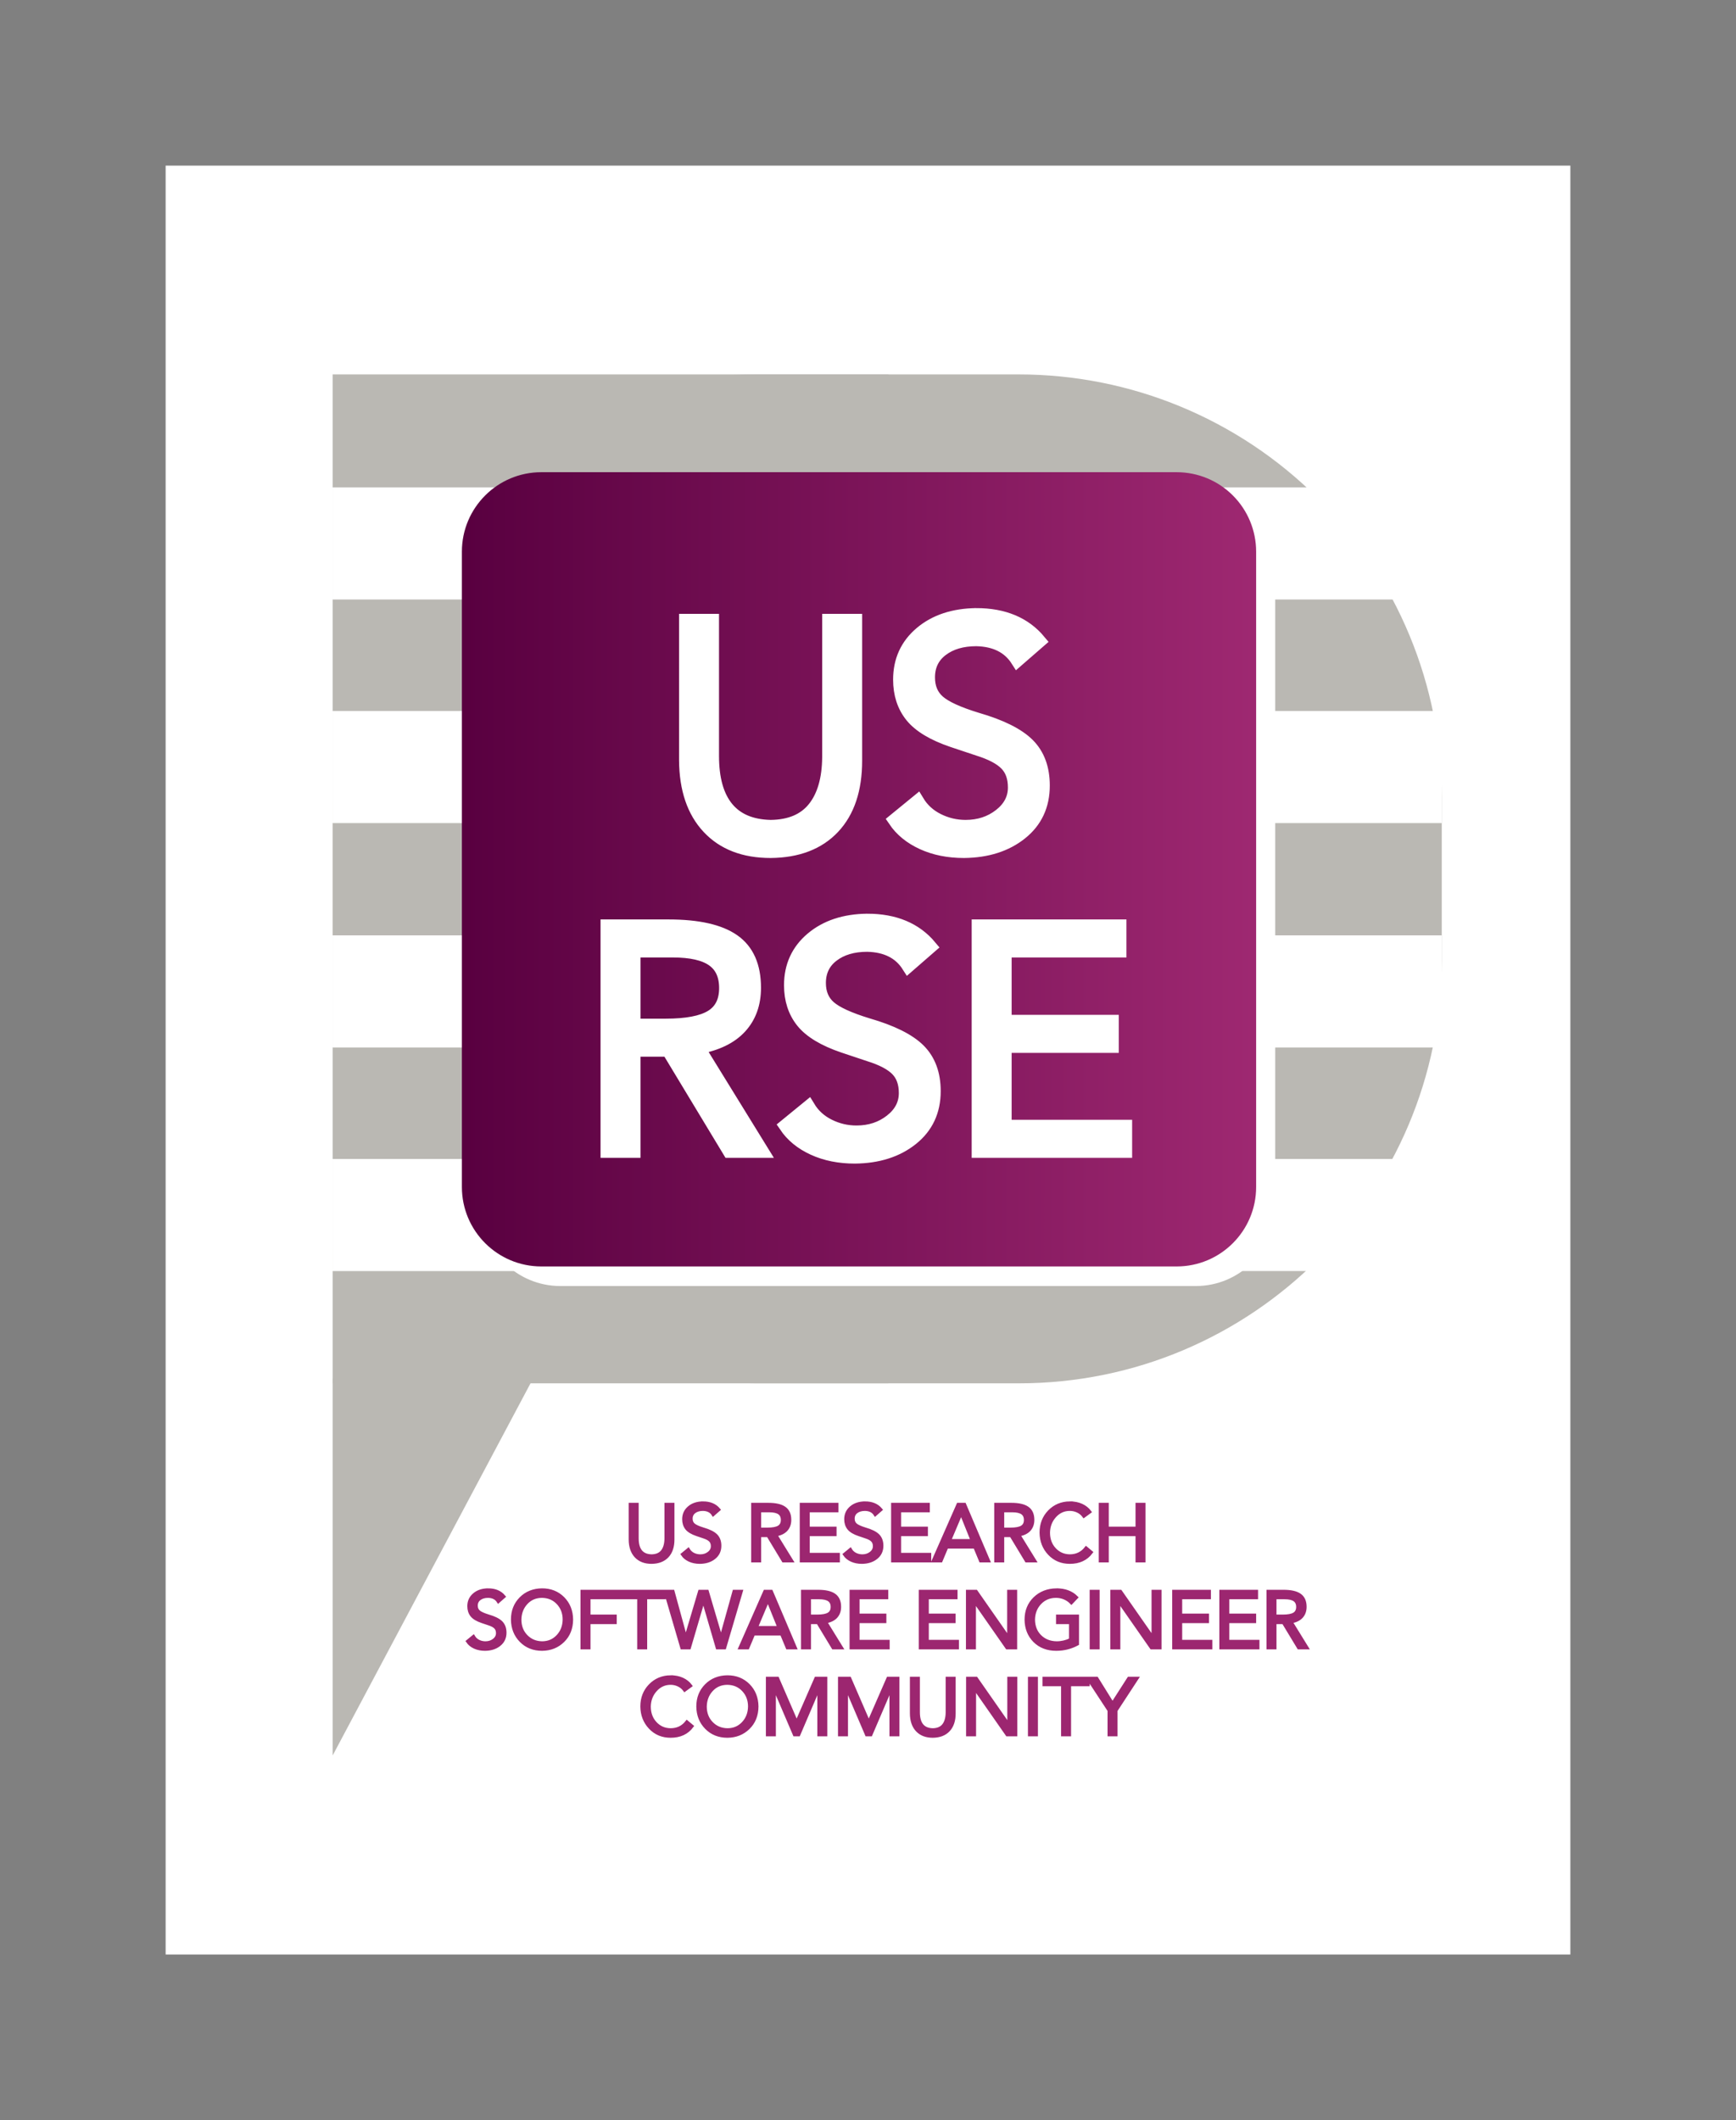 <?xml version="1.0" encoding="UTF-8" standalone="no"?>
<svg
   xmlns:dc="http://purl.org/dc/elements/1.1/"
   xmlns:cc="http://creativecommons.org/ns#"
   xmlns:rdf="http://www.w3.org/1999/02/22-rdf-syntax-ns#"
   xmlns:svg="http://www.w3.org/2000/svg"
   xmlns="http://www.w3.org/2000/svg"
   xmlns:xlink="http://www.w3.org/1999/xlink"
   xmlns:sodipodi="http://sodipodi.sourceforge.net/DTD/sodipodi-0.dtd"
   xmlns:inkscape="http://www.inkscape.org/namespaces/inkscape"
   width="524.042pt"
   height="640pt"
   viewBox="0 0 524.042 640"
   version="1.2"
   id="svg6962"
   sodipodi:docname="rse-logo.svg"
   inkscape:export-filename="/home/vanessa/Documents/Dropbox/Code/usrse/logo/png/rse-logo-200x250.png"
   inkscape:export-xdpi="18.799999"
   inkscape:export-ydpi="18.799999"
   inkscape:version="0.92.3 (2405546, 2018-03-11)">
  <rect x="0" y="0" width="524.042" height="640" fill="#808080" stroke="none"/>
  <sodipodi:namedview
     pagecolor="#ffffff"
     bordercolor="#666666"
     borderopacity="1"
     objecttolerance="10"
     gridtolerance="10"
     guidetolerance="10"
     inkscape:pageopacity="0"
     inkscape:pageshadow="2"
     inkscape:window-width="2444"
     inkscape:window-height="1404"
     id="namedview6964"
     showgrid="false"
     inkscape:zoom="0.79770484"
     inkscape:cx="406.99609"
     inkscape:cy="426.66667"
     inkscape:window-x="116"
     inkscape:window-y="36"
     inkscape:window-maximized="1"
     inkscape:current-layer="surface33409"
     fit-margin-top="50"
     fit-margin-left="50"
     fit-margin-right="50"
     fit-margin-bottom="50" />
  <defs
     id="defs6825">
    <g
       id="g6560">
      <symbol
         overflow="visible"
         id="glyph0-0"
         style="overflow:visible">
        <path
           style="stroke:none"
           d="M 49.156,-68.922 V 0 H 0 v -68.922 z m -4.797,64.125 V -64.031 h -39.562 v 59.234 z m -19.5,-53.672 c 3.457,0 6.305,1.141 8.547,3.422 2.238,2.273 3.359,5.324 3.359,9.156 0,2.438 -0.512,4.523 -1.531,6.25 -1.023,1.719 -2.59,3.512 -4.703,5.375 -1.219,1.148 -2.137,2.09 -2.75,2.828 -0.605,0.73 -1.039,1.48 -1.297,2.25 -0.25,0.773 -0.406,3.012 -0.469,6.719 H 21.594 l -0.188,-2.391 c 0,-2.883 0.461,-5.27 1.391,-7.156 0.926,-1.883 2.414,-3.789 4.469,-5.719 1.406,-1.344 2.523,-2.586 3.359,-3.734 0.832,-1.156 1.25,-2.5 1.25,-4.031 0,-2.301 -0.742,-4.234 -2.219,-5.797 -1.469,-1.57 -3.164,-2.359 -5.078,-2.359 -4.48,0 -7.105,3.039 -7.875,9.109 L 11.906,-45.312 c 0.895,-8.633 5.211,-13.02 12.953,-13.156 z m -3.547,40.812 h 5.375 v 6.422 h -5.375 z m 0,0"
           id="path6491"
           inkscape:connector-curvature="0" />
      </symbol>
      <symbol
         overflow="visible"
         id="glyph0-1"
         style="overflow:visible">
        <path
           style="stroke:none"
           d="m 16.219,-67.969 v 40.891 c 0,6.918 1.473,12.168 4.422,15.75 2.945,3.586 7.332,5.438 13.156,5.562 5.82,-0.062 10.188,-1.898 13.094,-5.516 2.914,-3.613 4.406,-8.75 4.469,-15.406 v -41.281 h 8.062 V -25.625 c 0,8.637 -2.242,15.34 -6.719,20.109 -4.48,4.762 -10.781,7.176 -18.906,7.25 -8,0 -14.262,-2.414 -18.781,-7.25 C 10.504,-10.348 8.219,-17.086 8.156,-25.734 V -67.969 Z m 0,0"
           id="path6494"
           inkscape:connector-curvature="0" />
      </symbol>
      <symbol
         overflow="visible"
         id="glyph0-2"
         style="overflow:visible">
        <path
           style="stroke:none"
           d="m 28.312,-69.703 c 8.258,0 14.598,2.656 19.016,7.969 l -6.625,5.766 C 38.141,-60 34.008,-62.078 28.312,-62.203 c -4.281,0 -7.766,1.027 -10.453,3.078 -2.688,2.043 -4.031,4.824 -4.031,8.344 0,3.074 1.02,5.508 3.062,7.297 2.051,1.793 5.895,3.555 11.531,5.281 7.289,2.105 12.457,4.68 15.5,7.719 3.039,3.043 4.562,7.156 4.562,12.344 0,6.012 -2.242,10.809 -6.719,14.391 -4.48,3.586 -10.211,5.41 -17.188,5.484 -4.68,0 -8.84,-0.836 -12.484,-2.5 C 8.445,-2.43 5.629,-4.738 3.641,-7.688 l 6.922,-5.656 c 1.469,2.43 3.516,4.297 6.141,5.609 2.625,1.312 5.41,1.969 8.359,1.969 4.031,0 7.5,-1.133 10.406,-3.406 2.914,-2.27 4.375,-5.066 4.375,-8.391 0,-3.008 -0.852,-5.379 -2.547,-7.109 -1.699,-1.727 -4.5,-3.203 -8.406,-4.422 L 21.125,-31.688 c -5.824,-1.977 -9.938,-4.453 -12.344,-7.422 -2.398,-2.977 -3.594,-6.645 -3.594,-11 0,-5.758 2.141,-10.445 6.422,-14.062 4.289,-3.613 9.859,-5.457 16.703,-5.531 z m 0,0"
           id="path6497"
           inkscape:connector-curvature="0" />
      </symbol>
      <symbol
         overflow="visible"
         id="glyph0-3"
         style="overflow:visible">
        <path
           style="stroke:none"
           d="m 26.969,-67.969 c 8.895,0 15.438,1.477 19.625,4.422 4.195,2.938 6.297,7.672 6.297,14.203 0,4.805 -1.422,8.758 -4.266,11.859 -2.844,3.105 -7.086,5.168 -12.719,6.188 L 55.203,0 H 45.312 L 26.875,-30.531 H 16.516 V 0 h -8.062 v -67.969 z m -0.859,29.953 c 6.332,0 10.938,-0.879 13.812,-2.641 2.883,-1.758 4.328,-4.625 4.328,-8.594 0,-3.844 -1.297,-6.676 -3.891,-8.5 -2.586,-1.82 -6.602,-2.734 -12.047,-2.734 H 16.516 v 22.469 z m 0,0"
           id="path6500"
           inkscape:connector-curvature="0" />
      </symbol>
      <symbol
         overflow="visible"
         id="glyph0-4"
         style="overflow:visible">
        <path
           style="stroke:none"
           d="m 51.172,-67.969 v 7.484 h -34.656 v 21.312 h 32.344 v 7.484 h -32.344 v 24.203 h 36.375 V 0 h -44.438 v -67.969 z m 0,0"
           id="path6503"
           inkscape:connector-curvature="0" />
      </symbol>
      <symbol
         overflow="visible"
         id="glyph1-0"
         style="overflow:visible">
        <path
           style="stroke:none"
           d="M 12.281,-17.234 V 0 H 0 v -17.234 z m -1.188,16.031 v -14.812 H 1.203 v 14.812 z m -4.875,-13.406 c 0.863,0 1.57,0.289 2.125,0.859 0.562,0.562 0.844,1.324 0.844,2.281 0,0.605 -0.133,1.125 -0.391,1.562 -0.25,0.43 -0.641,0.875 -1.172,1.344 -0.305,0.281 -0.531,0.516 -0.688,0.703 -0.148,0.188 -0.25,0.375 -0.312,0.562 -0.062,0.188 -0.105,0.75 -0.125,1.688 H 5.406 L 5.359,-6.219 c 0,-0.719 0.113,-1.312 0.344,-1.781 0.227,-0.477 0.598,-0.957 1.109,-1.438 0.352,-0.332 0.633,-0.641 0.844,-0.922 0.207,-0.289 0.312,-0.629 0.312,-1.016 0,-0.57 -0.188,-1.055 -0.562,-1.453 -0.367,-0.395 -0.789,-0.594 -1.266,-0.594 -1.117,0 -1.773,0.762 -1.969,2.281 l -1.203,-0.188 c 0.227,-2.156 1.312,-3.25 3.25,-3.281 z m -0.891,10.188 h 1.344 V -2.812 h -1.344 z m 0,0"
           id="path6506"
           inkscape:connector-curvature="0" />
      </symbol>
      <symbol
         overflow="visible"
         id="glyph1-1"
         style="overflow:visible">
        <path
           style="stroke:none"
           d="m 4.062,-16.984 v 10.219 c 0,1.73 0.363,3.043 1.094,3.938 0.738,0.898 1.836,1.359 3.297,1.391 1.445,-0.02 2.535,-0.477 3.266,-1.375 0.727,-0.906 1.102,-2.191 1.125,-3.859 v -10.312 h 2.016 V -6.406 c 0,2.156 -0.562,3.836 -1.688,5.031 -1.117,1.188 -2.688,1.789 -4.719,1.812 -2,0 -3.57,-0.602 -4.703,-1.812 C 2.625,-2.582 2.055,-4.27 2.047,-6.438 v -10.547 z m 0,0"
           id="path6509"
           inkscape:connector-curvature="0" />
      </symbol>
      <symbol
         overflow="visible"
         id="glyph1-2"
         style="overflow:visible">
        <path
           style="stroke:none"
           d="m 7.078,-17.422 c 2.062,0 3.645,0.664 4.75,1.984 l -1.656,1.453 c -0.637,-1.008 -1.668,-1.531 -3.094,-1.562 -1.074,0 -1.949,0.258 -2.625,0.766 -0.668,0.512 -1,1.203 -1,2.078 0,0.773 0.254,1.383 0.766,1.828 0.508,0.449 1.473,0.891 2.891,1.328 1.82,0.523 3.113,1.164 3.875,1.922 0.758,0.762 1.141,1.793 1.141,3.094 0,1.5 -0.562,2.699 -1.688,3.594 -1.117,0.898 -2.547,1.352 -4.297,1.375 -1.168,0 -2.211,-0.211 -3.125,-0.625 C 2.109,-0.602 1.406,-1.18 0.906,-1.922 L 2.641,-3.344 c 0.363,0.617 0.875,1.09 1.531,1.422 0.656,0.324 1.352,0.484 2.094,0.484 1.008,0 1.875,-0.281 2.594,-0.844 0.727,-0.57 1.094,-1.273 1.094,-2.109 0,-0.75 -0.215,-1.336 -0.641,-1.766 -0.418,-0.438 -1.117,-0.805 -2.094,-1.109 l -1.938,-0.656 C 3.82,-8.41 2.789,-9.023 2.188,-9.766 c -0.594,-0.75 -0.891,-1.672 -0.891,-2.766 0,-1.438 0.535,-2.609 1.609,-3.516 1.07,-0.906 2.461,-1.363 4.172,-1.375 z m 0,0"
           id="path6512"
           inkscape:connector-curvature="0" />
      </symbol>
      <symbol
         overflow="visible"
         id="glyph1-3"
         style="overflow:visible">
        <path
           style="stroke:none"
           d=""
           id="path6515"
           inkscape:connector-curvature="0" />
      </symbol>
      <symbol
         overflow="visible"
         id="glyph1-4"
         style="overflow:visible">
        <path
           style="stroke:none"
           d="m 6.75,-16.984 c 2.219,0 3.848,0.371 4.891,1.109 1.051,0.73 1.578,1.906 1.578,3.531 0,1.211 -0.355,2.203 -1.062,2.984 -0.711,0.773 -1.773,1.281 -3.188,1.531 L 13.797,0 h -2.469 L 6.719,-7.625 H 4.125 V 0 H 2.109 V -16.984 Z M 6.531,-9.5 c 1.582,0 2.734,-0.219 3.453,-0.656 0.719,-0.445 1.078,-1.164 1.078,-2.156 0,-0.957 -0.324,-1.664 -0.969,-2.125 C 9.445,-14.895 8.441,-15.125 7.078,-15.125 H 4.125 V -9.5 Z m 0,0"
           id="path6518"
           inkscape:connector-curvature="0" />
      </symbol>
      <symbol
         overflow="visible"
         id="glyph1-5"
         style="overflow:visible">
        <path
           style="stroke:none"
           d="M 12.797,-16.984 V -15.125 H 4.125 v 5.328 h 8.094 v 1.875 H 4.125 V -1.875 h 9.094 V 0 H 2.109 v -16.984 z m 0,0"
           id="path6521"
           inkscape:connector-curvature="0" />
      </symbol>
      <symbol
         overflow="visible"
         id="glyph1-6"
         style="overflow:visible">
        <path
           style="stroke:none"
           d="M 9.531,-16.984 16.75,0 h -2.344 l -1.734,-4.172 h -8.5 L 2.422,0 H 0.141 L 7.625,-16.984 Z M 8.5,-14.406 4.969,-6.047 h 6.938 L 8.547,-14.406 Z m 0,0"
           id="path6524"
           inkscape:connector-curvature="0" />
      </symbol>
      <symbol
         overflow="visible"
         id="glyph1-7"
         style="overflow:visible">
        <path
           style="stroke:none"
           d="m 9.766,-17.422 c 1.332,0 2.508,0.234 3.531,0.703 1.02,0.469 1.844,1.121 2.469,1.953 l -1.75,1.281 c -0.512,-0.688 -1.148,-1.203 -1.906,-1.547 -0.75,-0.344 -1.531,-0.516 -2.344,-0.516 -1.805,0 -3.324,0.688 -4.562,2.062 -1.242,1.375 -1.883,3.039 -1.922,4.984 0,2.023 0.613,3.699 1.844,5.031 1.238,1.336 2.785,2.012 4.641,2.031 2.031,0 3.672,-0.789 4.922,-2.375 l 1.516,1.266 C 14.711,-0.555 12.566,0.438 9.766,0.438 7.285,0.438 5.234,-0.414 3.609,-2.125 1.984,-3.844 1.156,-5.969 1.125,-8.5 c 0,-2.52 0.816,-4.629 2.453,-6.328 1.645,-1.695 3.707,-2.562 6.188,-2.594 z m 0,0"
           id="path6527"
           inkscape:connector-curvature="0" />
      </symbol>
      <symbol
         overflow="visible"
         id="glyph1-8"
         style="overflow:visible">
        <path
           style="stroke:none"
           d="m 4.125,-16.984 v 7.188 h 9.078 v -7.188 H 15.219 V 0 H 13.203 V -7.922 H 4.125 V 0 H 2.109 v -16.984 z m 0,0"
           id="path6530"
           inkscape:connector-curvature="0" />
      </symbol>
      <symbol
         overflow="visible"
         id="glyph1-9"
         style="overflow:visible">
        <path
           style="stroke:none"
           d="m 10.016,-17.422 c 2.551,0 4.66,0.84 6.328,2.516 1.664,1.68 2.516,3.812 2.547,6.406 -0.023,2.648 -0.883,4.793 -2.578,6.438 -1.688,1.648 -3.789,2.477 -6.297,2.5 -2.562,0 -4.68,-0.844 -6.344,-2.531 C 2.004,-3.781 1.156,-5.914 1.125,-8.5 c 0,-2.562 0.832,-4.68 2.5,-6.359 1.664,-1.676 3.797,-2.531 6.391,-2.562 z M 3.281,-8.5 c 0,2.031 0.641,3.711 1.922,5.031 1.281,1.324 2.883,2 4.812,2.031 1.914,0 3.504,-0.672 4.766,-2.016 1.27,-1.344 1.922,-3.023 1.953,-5.047 0,-1.969 -0.625,-3.625 -1.875,-4.969 -1.25,-1.352 -2.875,-2.047 -4.875,-2.078 -1.949,0.012 -3.543,0.695 -4.781,2.047 -1.242,1.355 -1.883,3.023 -1.922,5 z m 0,0"
           id="path6533"
           inkscape:connector-curvature="0" />
      </symbol>
      <symbol
         overflow="visible"
         id="glyph1-10"
         style="overflow:visible">
        <path
           style="stroke:none"
           d="M 12.641,-16.984 V -15.125 H 4.125 V -9.5 h 7.922 v 1.875 H 4.125 V 0 H 2.109 v -16.984 z m 0,0"
           id="path6536"
           inkscape:connector-curvature="0" />
      </symbol>
      <symbol
         overflow="visible"
         id="glyph1-11"
         style="overflow:visible">
        <path
           style="stroke:none"
           d="M 13.516,-16.984 V -15.125 h -5.625 V 0 H 5.875 V -15.125 H 0.266 v -1.859 z m 0,0"
           id="path6539"
           inkscape:connector-curvature="0" />
      </symbol>
      <symbol
         overflow="visible"
         id="glyph1-12"
         style="overflow:visible">
        <path
           style="stroke:none"
           d="M 2.375,-16.984 6.234,-2.875 H 6.281 l 4.188,-14.109 h 2.25 L 16.875,-2.875 h 0.047 l 3.938,-14.109 H 22.969 L 17.969,0 H 15.797 L 11.594,-14.406 h -0.047 L 7.312,0 H 5.109 l -4.969,-16.984 z m 0,0"
           id="path6542"
           inkscape:connector-curvature="0" />
      </symbol>
      <symbol
         overflow="visible"
         id="glyph1-13"
         style="overflow:visible">
        <path
           style="stroke:none"
           d="M 4.656,-16.984 14.5,-2.875 h 0.047 V -16.984 H 16.562 V 0 H 14.016 L 4.172,-14.109 H 4.125 V 0 H 2.109 v -16.984 z m 0,0"
           id="path6545"
           inkscape:connector-curvature="0" />
      </symbol>
      <symbol
         overflow="visible"
         id="glyph1-14"
         style="overflow:visible">
        <path
           style="stroke:none"
           d="m 10.266,-17.422 c 2.52,0 4.52,0.746 6,2.234 l -1.5,1.578 c -0.594,-0.625 -1.297,-1.102 -2.109,-1.438 -0.805,-0.332 -1.648,-0.5 -2.531,-0.5 -1.949,0 -3.57,0.672 -4.859,2.016 -1.281,1.344 -1.945,3.023 -1.984,5.031 0.02,2.094 0.688,3.789 2,5.078 1.312,1.293 2.988,1.953 5.031,1.984 1.477,0 2.891,-0.328 4.234,-0.984 V -7.625 H 10.625 V -9.5 h 5.938 v 8.344 c -1.961,1.062 -4.078,1.594 -6.359,1.594 -2.68,0 -4.855,-0.832 -6.531,-2.5 C 2.004,-3.738 1.156,-5.883 1.125,-8.5 c 0.02,-2.602 0.883,-4.727 2.594,-6.375 1.707,-1.656 3.891,-2.504 6.547,-2.547 z m 0,0"
           id="path6548"
           inkscape:connector-curvature="0" />
      </symbol>
      <symbol
         overflow="visible"
         id="glyph1-15"
         style="overflow:visible">
        <path
           style="stroke:none"
           d="M 4.125,-16.984 V 0 H 2.109 v -16.984 z m 0,0"
           id="path6551"
           inkscape:connector-curvature="0" />
      </symbol>
      <symbol
         overflow="visible"
         id="glyph1-16"
         style="overflow:visible">
        <path
           style="stroke:none"
           d="m 5.109,-16.984 5.766,13.312 h 0.047 l 5.812,-13.312 H 19.656 V 0 H 17.641 V -14.25 H 17.594 L 11.5,0 H 10.266 L 4.172,-14.25 H 4.125 V 0 H 2.109 v -16.984 z m 0,0"
           id="path6554"
           inkscape:connector-curvature="0" />
      </symbol>
      <symbol
         overflow="visible"
         id="glyph1-17"
         style="overflow:visible">
        <path
           style="stroke:none"
           d="M 2.359,-16.984 7.125,-9.312 12.047,-16.984 H 14.469 L 8.141,-7.312 V 0 H 6.125 v -7.312 l -6.344,-9.672 z m 0,0"
           id="path6557"
           inkscape:connector-curvature="0" />
      </symbol>
    </g>
    <clipPath
       id="clip1">
      <path
         d="M 100,92 H 341 V 333 H 100 Z m 0,0"
         id="path6562"
         inkscape:connector-curvature="0" />
    </clipPath>
    <clipPath
       id="clip2">
      <path
         d="m 100.758,116.527 c 0,-13.246 10.738,-23.984 23.984,-23.984 h 191.789 c 6.363,0 12.465,2.523 16.961,7.023 4.5,4.5 7.023,10.598 7.023,16.961 v 191.789 c 0,13.246 -10.738,23.984 -23.984,23.984 H 124.742 c -13.246,0 -23.984,-10.738 -23.984,-23.984 z m 0,0"
         id="path6565"
         inkscape:connector-curvature="0" />
    </clipPath>
    <linearGradient
       id="linear0"
       gradientUnits="userSpaceOnUse"
       x1="6.507"
       y1="21.461"
       x2="21.991"
       y2="21.461"
       gradientTransform="scale(15.484)">
      <stop
         offset="0"
         style="stop-color:rgb(34.901%,0%,25.098%);stop-opacity:1;"
         id="stop6568" />
      <stop
         offset="0.008"
         style="stop-color:rgb(35.008%,0.061%,25.172%);stop-opacity:1;"
         id="stop6570" />
      <stop
         offset="0.016"
         style="stop-color:rgb(35.222%,0.185%,25.325%);stop-opacity:1;"
         id="stop6572" />
      <stop
         offset="0.023"
         style="stop-color:rgb(35.435%,0.308%,25.476%);stop-opacity:1;"
         id="stop6574" />
      <stop
         offset="0.031"
         style="stop-color:rgb(35.649%,0.432%,25.627%);stop-opacity:1;"
         id="stop6576" />
      <stop
         offset="0.039"
         style="stop-color:rgb(35.863%,0.555%,25.78%);stop-opacity:1;"
         id="stop6578" />
      <stop
         offset="0.047"
         style="stop-color:rgb(36.075%,0.679%,25.931%);stop-opacity:1;"
         id="stop6580" />
      <stop
         offset="0.055"
         style="stop-color:rgb(36.288%,0.803%,26.082%);stop-opacity:1;"
         id="stop6582" />
      <stop
         offset="0.062"
         style="stop-color:rgb(36.502%,0.926%,26.234%);stop-opacity:1;"
         id="stop6584" />
      <stop
         offset="0.07"
         style="stop-color:rgb(36.716%,1.051%,26.385%);stop-opacity:1;"
         id="stop6586" />
      <stop
         offset="0.078"
         style="stop-color:rgb(36.929%,1.175%,26.538%);stop-opacity:1;"
         id="stop6588" />
      <stop
         offset="0.086"
         style="stop-color:rgb(37.143%,1.299%,26.689%);stop-opacity:1;"
         id="stop6590" />
      <stop
         offset="0.094"
         style="stop-color:rgb(37.357%,1.422%,26.84%);stop-opacity:1;"
         id="stop6592" />
      <stop
         offset="0.102"
         style="stop-color:rgb(37.57%,1.546%,26.993%);stop-opacity:1;"
         id="stop6594" />
      <stop
         offset="0.109"
         style="stop-color:rgb(37.784%,1.669%,27.144%);stop-opacity:1;"
         id="stop6596" />
      <stop
         offset="0.117"
         style="stop-color:rgb(37.997%,1.793%,27.295%);stop-opacity:1;"
         id="stop6598" />
      <stop
         offset="0.125"
         style="stop-color:rgb(38.211%,1.917%,27.448%);stop-opacity:1;"
         id="stop6600" />
      <stop
         offset="0.133"
         style="stop-color:rgb(38.425%,2.042%,27.599%);stop-opacity:1;"
         id="stop6602" />
      <stop
         offset="0.141"
         style="stop-color:rgb(38.638%,2.165%,27.751%);stop-opacity:1;"
         id="stop6604" />
      <stop
         offset="0.148"
         style="stop-color:rgb(38.852%,2.289%,27.902%);stop-opacity:1;"
         id="stop6606" />
      <stop
         offset="0.156"
         style="stop-color:rgb(39.066%,2.412%,28.053%);stop-opacity:1;"
         id="stop6608" />
      <stop
         offset="0.164"
         style="stop-color:rgb(39.279%,2.536%,28.206%);stop-opacity:1;"
         id="stop6610" />
      <stop
         offset="0.172"
         style="stop-color:rgb(39.493%,2.66%,28.357%);stop-opacity:1;"
         id="stop6612" />
      <stop
         offset="0.18"
         style="stop-color:rgb(39.705%,2.783%,28.508%);stop-opacity:1;"
         id="stop6614" />
      <stop
         offset="0.188"
         style="stop-color:rgb(39.919%,2.907%,28.661%);stop-opacity:1;"
         id="stop6616" />
      <stop
         offset="0.195"
         style="stop-color:rgb(40.132%,3.032%,28.812%);stop-opacity:1;"
         id="stop6618" />
      <stop
         offset="0.203"
         style="stop-color:rgb(40.346%,3.156%,28.964%);stop-opacity:1;"
         id="stop6620" />
      <stop
         offset="0.211"
         style="stop-color:rgb(40.559%,3.279%,29.115%);stop-opacity:1;"
         id="stop6622" />
      <stop
         offset="0.219"
         style="stop-color:rgb(40.773%,3.403%,29.266%);stop-opacity:1;"
         id="stop6624" />
      <stop
         offset="0.227"
         style="stop-color:rgb(40.987%,3.526%,29.419%);stop-opacity:1;"
         id="stop6626" />
      <stop
         offset="0.234"
         style="stop-color:rgb(41.2%,3.65%,29.57%);stop-opacity:1;"
         id="stop6628" />
      <stop
         offset="0.242"
         style="stop-color:rgb(41.414%,3.773%,29.721%);stop-opacity:1;"
         id="stop6630" />
      <stop
         offset="0.25"
         style="stop-color:rgb(41.628%,3.897%,29.874%);stop-opacity:1;"
         id="stop6632" />
      <stop
         offset="0.258"
         style="stop-color:rgb(41.841%,4.022%,30.025%);stop-opacity:1;"
         id="stop6634" />
      <stop
         offset="0.266"
         style="stop-color:rgb(42.055%,4.146%,30.177%);stop-opacity:1;"
         id="stop6636" />
      <stop
         offset="0.273"
         style="stop-color:rgb(42.268%,4.269%,30.328%);stop-opacity:1;"
         id="stop6638" />
      <stop
         offset="0.281"
         style="stop-color:rgb(42.482%,4.393%,30.479%);stop-opacity:1;"
         id="stop6640" />
      <stop
         offset="0.289"
         style="stop-color:rgb(42.696%,4.517%,30.632%);stop-opacity:1;"
         id="stop6642" />
      <stop
         offset="0.297"
         style="stop-color:rgb(42.909%,4.64%,30.783%);stop-opacity:1;"
         id="stop6644" />
      <stop
         offset="0.305"
         style="stop-color:rgb(43.123%,4.764%,30.934%);stop-opacity:1;"
         id="stop6646" />
      <stop
         offset="0.312"
         style="stop-color:rgb(43.335%,4.887%,31.087%);stop-opacity:1;"
         id="stop6648" />
      <stop
         offset="0.32"
         style="stop-color:rgb(43.549%,5.013%,31.238%);stop-opacity:1;"
         id="stop6650" />
      <stop
         offset="0.328"
         style="stop-color:rgb(43.762%,5.136%,31.39%);stop-opacity:1;"
         id="stop6652" />
      <stop
         offset="0.336"
         style="stop-color:rgb(43.976%,5.26%,31.541%);stop-opacity:1;"
         id="stop6654" />
      <stop
         offset="0.344"
         style="stop-color:rgb(44.189%,5.383%,31.693%);stop-opacity:1;"
         id="stop6656" />
      <stop
         offset="0.352"
         style="stop-color:rgb(44.403%,5.507%,31.845%);stop-opacity:1;"
         id="stop6658" />
      <stop
         offset="0.359"
         style="stop-color:rgb(44.617%,5.63%,31.996%);stop-opacity:1;"
         id="stop6660" />
      <stop
         offset="0.367"
         style="stop-color:rgb(44.83%,5.754%,32.149%);stop-opacity:1;"
         id="stop6662" />
      <stop
         offset="0.375"
         style="stop-color:rgb(45.044%,5.878%,32.3%);stop-opacity:1;"
         id="stop6664" />
      <stop
         offset="0.383"
         style="stop-color:rgb(45.258%,6.003%,32.451%);stop-opacity:1;"
         id="stop6666" />
      <stop
         offset="0.391"
         style="stop-color:rgb(45.471%,6.126%,32.603%);stop-opacity:1;"
         id="stop6668" />
      <stop
         offset="0.398"
         style="stop-color:rgb(45.685%,6.25%,32.755%);stop-opacity:1;"
         id="stop6670" />
      <stop
         offset="0.406"
         style="stop-color:rgb(45.898%,6.374%,32.906%);stop-opacity:1;"
         id="stop6672" />
      <stop
         offset="0.414"
         style="stop-color:rgb(46.112%,6.497%,33.058%);stop-opacity:1;"
         id="stop6674" />
      <stop
         offset="0.422"
         style="stop-color:rgb(46.326%,6.621%,33.209%);stop-opacity:1;"
         id="stop6676" />
      <stop
         offset="0.43"
         style="stop-color:rgb(46.539%,6.744%,33.362%);stop-opacity:1;"
         id="stop6678" />
      <stop
         offset="0.438"
         style="stop-color:rgb(46.753%,6.868%,33.513%);stop-opacity:1;"
         id="stop6680" />
      <stop
         offset="0.445"
         style="stop-color:rgb(46.965%,6.993%,33.664%);stop-opacity:1;"
         id="stop6682" />
      <stop
         offset="0.453"
         style="stop-color:rgb(47.179%,7.117%,33.817%);stop-opacity:1;"
         id="stop6684" />
      <stop
         offset="0.461"
         style="stop-color:rgb(47.392%,7.24%,33.968%);stop-opacity:1;"
         id="stop6686" />
      <stop
         offset="0.469"
         style="stop-color:rgb(47.606%,7.364%,34.119%);stop-opacity:1;"
         id="stop6688" />
      <stop
         offset="0.477"
         style="stop-color:rgb(47.82%,7.487%,34.271%);stop-opacity:1;"
         id="stop6690" />
      <stop
         offset="0.484"
         style="stop-color:rgb(48.033%,7.611%,34.422%);stop-opacity:1;"
         id="stop6692" />
      <stop
         offset="0.492"
         style="stop-color:rgb(48.247%,7.735%,34.575%);stop-opacity:1;"
         id="stop6694" />
      <stop
         offset="0.5"
         style="stop-color:rgb(48.46%,7.858%,34.726%);stop-opacity:1;"
         id="stop6696" />
      <stop
         offset="0.508"
         style="stop-color:rgb(48.674%,7.983%,34.877%);stop-opacity:1;"
         id="stop6698" />
      <stop
         offset="0.516"
         style="stop-color:rgb(48.888%,8.107%,35.03%);stop-opacity:1;"
         id="stop6700" />
      <stop
         offset="0.523"
         style="stop-color:rgb(49.101%,8.231%,35.181%);stop-opacity:1;"
         id="stop6702" />
      <stop
         offset="0.531"
         style="stop-color:rgb(49.315%,8.354%,35.332%);stop-opacity:1;"
         id="stop6704" />
      <stop
         offset="0.539"
         style="stop-color:rgb(49.529%,8.478%,35.484%);stop-opacity:1;"
         id="stop6706" />
      <stop
         offset="0.547"
         style="stop-color:rgb(49.742%,8.601%,35.635%);stop-opacity:1;"
         id="stop6708" />
      <stop
         offset="0.555"
         style="stop-color:rgb(49.956%,8.725%,35.788%);stop-opacity:1;"
         id="stop6710" />
      <stop
         offset="0.562"
         style="stop-color:rgb(50.169%,8.849%,35.939%);stop-opacity:1;"
         id="stop6712" />
      <stop
         offset="0.57"
         style="stop-color:rgb(50.383%,8.974%,36.09%);stop-opacity:1;"
         id="stop6714" />
      <stop
         offset="0.578"
         style="stop-color:rgb(50.595%,9.097%,36.243%);stop-opacity:1;"
         id="stop6716" />
      <stop
         offset="0.586"
         style="stop-color:rgb(50.809%,9.221%,36.394%);stop-opacity:1;"
         id="stop6718" />
      <stop
         offset="0.594"
         style="stop-color:rgb(51.022%,9.344%,36.545%);stop-opacity:1;"
         id="stop6720" />
      <stop
         offset="0.602"
         style="stop-color:rgb(51.236%,9.468%,36.697%);stop-opacity:1;"
         id="stop6722" />
      <stop
         offset="0.609"
         style="stop-color:rgb(51.45%,9.592%,36.848%);stop-opacity:1;"
         id="stop6724" />
      <stop
         offset="0.617"
         style="stop-color:rgb(51.663%,9.715%,37.001%);stop-opacity:1;"
         id="stop6726" />
      <stop
         offset="0.625"
         style="stop-color:rgb(51.877%,9.839%,37.152%);stop-opacity:1;"
         id="stop6728" />
      <stop
         offset="0.633"
         style="stop-color:rgb(52.09%,9.964%,37.303%);stop-opacity:1;"
         id="stop6730" />
      <stop
         offset="0.641"
         style="stop-color:rgb(52.304%,10.088%,37.456%);stop-opacity:1;"
         id="stop6732" />
      <stop
         offset="0.648"
         style="stop-color:rgb(52.518%,10.211%,37.607%);stop-opacity:1;"
         id="stop6734" />
      <stop
         offset="0.656"
         style="stop-color:rgb(52.731%,10.335%,37.759%);stop-opacity:1;"
         id="stop6736" />
      <stop
         offset="0.664"
         style="stop-color:rgb(52.945%,10.458%,37.91%);stop-opacity:1;"
         id="stop6738" />
      <stop
         offset="0.672"
         style="stop-color:rgb(53.159%,10.582%,38.062%);stop-opacity:1;"
         id="stop6740" />
      <stop
         offset="0.68"
         style="stop-color:rgb(53.372%,10.706%,38.214%);stop-opacity:1;"
         id="stop6742" />
      <stop
         offset="0.688"
         style="stop-color:rgb(53.586%,10.829%,38.365%);stop-opacity:1;"
         id="stop6744" />
      <stop
         offset="0.695"
         style="stop-color:rgb(53.799%,10.954%,38.516%);stop-opacity:1;"
         id="stop6746" />
      <stop
         offset="0.703"
         style="stop-color:rgb(54.013%,11.078%,38.669%);stop-opacity:1;"
         id="stop6748" />
      <stop
         offset="0.711"
         style="stop-color:rgb(54.225%,11.201%,38.82%);stop-opacity:1;"
         id="stop6750" />
      <stop
         offset="0.719"
         style="stop-color:rgb(54.439%,11.325%,38.972%);stop-opacity:1;"
         id="stop6752" />
      <stop
         offset="0.727"
         style="stop-color:rgb(54.652%,11.449%,39.124%);stop-opacity:1;"
         id="stop6754" />
      <stop
         offset="0.734"
         style="stop-color:rgb(54.866%,11.572%,39.275%);stop-opacity:1;"
         id="stop6756" />
      <stop
         offset="0.742"
         style="stop-color:rgb(55.08%,11.696%,39.427%);stop-opacity:1;"
         id="stop6758" />
      <stop
         offset="0.75"
         style="stop-color:rgb(55.293%,11.819%,39.578%);stop-opacity:1;"
         id="stop6760" />
      <stop
         offset="0.758"
         style="stop-color:rgb(55.507%,11.945%,39.729%);stop-opacity:1;"
         id="stop6762" />
      <stop
         offset="0.766"
         style="stop-color:rgb(55.721%,12.068%,39.882%);stop-opacity:1;"
         id="stop6764" />
      <stop
         offset="0.773"
         style="stop-color:rgb(55.934%,12.192%,40.033%);stop-opacity:1;"
         id="stop6766" />
      <stop
         offset="0.781"
         style="stop-color:rgb(56.148%,12.315%,40.186%);stop-opacity:1;"
         id="stop6768" />
      <stop
         offset="0.789"
         style="stop-color:rgb(56.361%,12.439%,40.337%);stop-opacity:1;"
         id="stop6770" />
      <stop
         offset="0.797"
         style="stop-color:rgb(56.575%,12.563%,40.488%);stop-opacity:1;"
         id="stop6772" />
      <stop
         offset="0.805"
         style="stop-color:rgb(56.789%,12.686%,40.64%);stop-opacity:1;"
         id="stop6774" />
      <stop
         offset="0.812"
         style="stop-color:rgb(57.002%,12.81%,40.791%);stop-opacity:1;"
         id="stop6776" />
      <stop
         offset="0.82"
         style="stop-color:rgb(57.216%,12.935%,40.942%);stop-opacity:1;"
         id="stop6778" />
      <stop
         offset="0.828"
         style="stop-color:rgb(57.43%,13.058%,41.095%);stop-opacity:1;"
         id="stop6780" />
      <stop
         offset="0.836"
         style="stop-color:rgb(57.642%,13.182%,41.246%);stop-opacity:1;"
         id="stop6782" />
      <stop
         offset="0.844"
         style="stop-color:rgb(57.855%,13.306%,41.399%);stop-opacity:1;"
         id="stop6784" />
      <stop
         offset="0.852"
         style="stop-color:rgb(58.069%,13.429%,41.55%);stop-opacity:1;"
         id="stop6786" />
      <stop
         offset="0.859"
         style="stop-color:rgb(58.282%,13.553%,41.701%);stop-opacity:1;"
         id="stop6788" />
      <stop
         offset="0.867"
         style="stop-color:rgb(58.496%,13.676%,41.853%);stop-opacity:1;"
         id="stop6790" />
      <stop
         offset="0.875"
         style="stop-color:rgb(58.71%,13.8%,42.004%);stop-opacity:1;"
         id="stop6792" />
      <stop
         offset="0.883"
         style="stop-color:rgb(58.923%,13.925%,42.155%);stop-opacity:1;"
         id="stop6794" />
      <stop
         offset="0.891"
         style="stop-color:rgb(59.137%,14.049%,42.308%);stop-opacity:1;"
         id="stop6796" />
      <stop
         offset="0.898"
         style="stop-color:rgb(59.351%,14.172%,42.459%);stop-opacity:1;"
         id="stop6798" />
      <stop
         offset="0.906"
         style="stop-color:rgb(59.564%,14.296%,42.612%);stop-opacity:1;"
         id="stop6800" />
      <stop
         offset="0.914"
         style="stop-color:rgb(59.778%,14.42%,42.763%);stop-opacity:1;"
         id="stop6802" />
      <stop
         offset="0.922"
         style="stop-color:rgb(59.991%,14.543%,42.914%);stop-opacity:1;"
         id="stop6804" />
      <stop
         offset="0.93"
         style="stop-color:rgb(60.205%,14.667%,43.066%);stop-opacity:1;"
         id="stop6806" />
      <stop
         offset="0.938"
         style="stop-color:rgb(60.419%,14.79%,43.217%);stop-opacity:1;"
         id="stop6808" />
      <stop
         offset="0.945"
         style="stop-color:rgb(60.632%,14.915%,43.37%);stop-opacity:1;"
         id="stop6810" />
      <stop
         offset="0.953"
         style="stop-color:rgb(60.846%,15.039%,43.521%);stop-opacity:1;"
         id="stop6812" />
      <stop
         offset="0.961"
         style="stop-color:rgb(61.06%,15.163%,43.672%);stop-opacity:1;"
         id="stop6814" />
      <stop
         offset="0.969"
         style="stop-color:rgb(61.272%,15.286%,43.825%);stop-opacity:1;"
         id="stop6816" />
      <stop
         offset="0.977"
         style="stop-color:rgb(61.485%,15.41%,43.976%);stop-opacity:1;"
         id="stop6818" />
      <stop
         offset="0.984"
         style="stop-color:rgb(61.699%,15.533%,44.127%);stop-opacity:1;"
         id="stop6820" />
      <stop
         offset="1"
         style="stop-color:rgb(61.882%,15.64%,44.258%);stop-opacity:1;"
         id="stop6822" />
    </linearGradient>
  </defs>
  <g
     id="surface33409"
     transform="translate(38.672,50)">
    <rect
       x="11.328"
       y="0"
       width="424.042"
       height="540"
       style="fill:#ffffff;fill-opacity:1;stroke:none;stroke-width:0.665"
       id="rect6827" />
    <path
       style="fill:#ffffff;fill-opacity:1;fill-rule:evenodd;stroke:none"
       d="M 43.879,45.02 H 414.676 V 497.902 H 43.879 Z m 0,0"
       id="path6829"
       inkscape:connector-curvature="0" />
    <path
       style="fill:#bab8b3;fill-opacity:1;fill-rule:evenodd;stroke:none"
       d="m 229.516,63.027 c 0,0 0,0 -0.004,0 H 61.754 V 367.586 c 0,0 0,0.004 0.004,0.004 l 167.758,-0.004 z m 0,0"
       id="path6831"
       inkscape:connector-curvature="0" />
    <path
       style="fill:#bab8b3;fill-opacity:1;fill-rule:evenodd;stroke:none"
       d="m 61.883,190.695 c 0,-70.508 57.156,-127.668 127.668,-127.668 h 79.328 c 33.859,0 66.332,13.449 90.273,37.395 23.941,23.941 37.395,56.414 37.395,90.273 v 49.223 c 0,70.512 -57.16,127.668 -127.668,127.668 h -79.328 c -70.512,0 -127.668,-57.156 -127.668,-127.668 z m 0,0"
       id="path6833"
       inkscape:connector-curvature="0" />
    <path
       style="fill:#bab8b3;fill-opacity:1;fill-rule:evenodd;stroke:none"
       d="M 61.754,366.148 V 479.906 L 122.234,366.148 Z m 0,0"
       id="path6835"
       inkscape:connector-curvature="0" />
    <path
       style="fill:#ffffff;fill-opacity:1;fill-rule:evenodd;stroke:none"
       d="m 396.547,299.848 c 0,0 -0.004,0 -0.004,0 H 61.746 c 0,0 0,0 -0.004,0.004 l 0.004,33.836 c 0,0.004 0,0.004 0.004,0.004 l 334.797,-0.004 c 0,0 0.004,0 0.004,0 z m 0,0"
       id="path6837"
       inkscape:connector-curvature="0" />
    <path
       style="fill:#ffffff;fill-opacity:1;fill-rule:evenodd;stroke:none"
       d="m 396.547,232.355 c 0,-0.004 -0.004,-0.004 -0.004,-0.004 l -334.797,0.004 c 0,0 0,0 -0.004,0 0,0 0,0 0,0.004 l 0.004,33.836 c 0,0 0,0.004 0.004,0.004 l 334.797,-0.004 c 0,0 0.004,0 0.004,-0.004 z m 0,0"
       id="path6839"
       inkscape:connector-curvature="0" />
    <path
       style="fill:#ffffff;fill-opacity:1;fill-rule:evenodd;stroke:none"
       d="m 396.547,164.621 c 0,0 -0.004,0 -0.004,0 H 61.746 c 0,0 0,0 -0.004,0.004 l 0.004,33.836 c 0,0.004 0,0.004 0.004,0.004 l 334.797,-0.004 c 0,0 0.004,0 0.004,0 z m 0,0"
       id="path6841"
       inkscape:connector-curvature="0" />
    <path
       style="fill:#ffffff;fill-opacity:1;fill-rule:evenodd;stroke:none"
       d="m 396.547,97.129 c 0,-0.004 -0.004,-0.004 -0.004,-0.004 l -334.797,0.004 c 0,0 0,0 -0.004,0 0,0 0,0 0,0.004 l 0.004,33.836 c 0,0 0,0.004 0.004,0.004 l 334.797,-0.004 c 0,0 0.004,0 0.004,-0.004 z m 0,0"
       id="path6843"
       inkscape:connector-curvature="0" />
    <path
       style="fill:#ffffff;fill-opacity:1;fill-rule:evenodd;stroke:none"
       d="m 106.52,122.441 c 0,-13.246 10.738,-23.988 23.984,-23.988 h 191.789 c 6.359,0 12.461,2.527 16.961,7.027 4.496,4.496 7.023,10.598 7.023,16.961 v 191.789 c 0,13.246 -10.738,23.984 -23.984,23.984 H 130.504 c -13.246,0 -23.984,-10.738 -23.984,-23.984 z m 0,0"
       id="path6845"
       inkscape:connector-curvature="0" />
    <g
       clip-path="url(#clip1)"
       id="g6851"
       style="clip-rule:nonzero">
      <g
         clip-path="url(#clip2)"
         id="g6849"
         style="clip-rule:evenodd">
        <path
           style="fill:url(#linear0);fill-rule:nonzero;stroke:none"
           d="M 100.758,92.543 V 332.301 H 340.516 V 92.543 Z m 0,0"
           id="path6847"
           inkscape:connector-curvature="0" />
      </g>
    </g>
    <g
       style="fill:#ffffff;fill-opacity:1"
       id="g6857">
      <use
         xlink:href="#glyph0-1"
         x="160.158"
         y="205.269"
         id="use6853"
         width="100%"
         height="100%" />
      <use
         xlink:href="#glyph0-2"
         x="227.742"
         y="205.269"
         id="use6855"
         width="100%"
         height="100%" />
    </g>
    <path
       style="fill:none;stroke:#ffffff;stroke-width:5.333;stroke-linecap:square;stroke-linejoin:miter;stroke-miterlimit:10;stroke-opacity:1"
       d="m 100.823,11.679 v 54.521 c 0,9.224 1.964,16.224 5.896,21 3.927,4.781 9.776,7.25 17.542,7.417 7.76,-0.083 13.583,-2.531 17.458,-7.354 3.885,-4.818 5.875,-11.667 5.958,-20.542 V 11.679 h 10.75 v 56.458 c 0,11.516 -2.99,20.453 -8.958,26.812 -5.974,6.349 -14.375,9.568 -25.208,9.667 -10.667,0 -19.016,-3.219 -25.042,-9.667 -6.016,-6.443 -9.062,-15.427 -9.146,-26.958 V 11.679 Z M 207.063,9.367 c 11.01,0 19.464,3.542 25.354,10.625 l -8.833,7.688 c -3.417,-5.375 -8.927,-8.146 -16.521,-8.312 -5.708,0 -10.354,1.37 -13.938,4.104 -3.583,2.724 -5.375,6.432 -5.375,11.125 0,4.099 1.359,7.344 4.083,9.729 2.734,2.391 7.859,4.74 15.375,7.042 9.719,2.807 16.609,6.24 20.667,10.292 4.052,4.057 6.083,9.542 6.083,16.458 0,8.016 -2.99,14.411 -8.958,19.188 -5.974,4.781 -13.615,7.214 -22.917,7.312 -6.24,0 -11.786,-1.115 -16.646,-3.333 -4.865,-2.219 -8.62,-5.297 -11.271,-9.229 l 9.229,-7.542 c 1.958,3.24 4.688,5.729 8.188,7.479 3.5,1.75 7.214,2.625 11.146,2.625 5.375,0 10,-1.51 13.875,-4.542 3.885,-3.026 5.833,-6.755 5.833,-11.187 0,-4.01 -1.135,-7.172 -3.396,-9.479 -2.266,-2.302 -6,-4.271 -11.208,-5.896 l -10.354,-3.458 c -7.766,-2.635 -13.25,-5.938 -16.458,-9.896 -3.198,-3.969 -4.792,-8.859 -4.792,-14.667 0,-7.677 2.854,-13.927 8.562,-18.75 5.719,-4.818 13.146,-7.276 22.271,-7.375 z m 0,0"
       transform="matrix(0.75,0,0,0.75,100.758,128.541)"
       id="path6859"
       inkscape:connector-curvature="0" />
    <g
       style="fill:#ffffff;fill-opacity:1"
       id="g6867">
      <use
         xlink:href="#glyph0-3"
         x="136.157"
         y="297.519"
         id="use6861"
         width="100%"
         height="100%" />
      <use
         xlink:href="#glyph0-2"
         x="194.814"
         y="297.519"
         id="use6863"
         width="100%"
         height="100%" />
      <use
         xlink:href="#glyph0-4"
         x="248.19"
         y="297.519"
         id="use6865"
         width="100%"
         height="100%" />
    </g>
    <path
       style="fill:none;stroke:#ffffff;stroke-width:5.333;stroke-linecap:square;stroke-linejoin:miter;stroke-miterlimit:10;stroke-opacity:1"
       d="m 83.157,134.679 c 11.859,0 20.583,1.969 26.167,5.896 5.594,3.917 8.396,10.229 8.396,18.938 0,6.406 -1.896,11.677 -5.688,15.812 -3.792,4.141 -9.448,6.891 -16.958,8.25 l 25.729,41.729 H 107.615 L 83.032,184.596 h -13.812 v 40.708 H 58.469 v -90.625 z m -1.146,39.938 c 8.443,0 14.583,-1.172 18.417,-3.521 3.844,-2.344 5.771,-6.167 5.771,-11.458 0,-5.125 -1.729,-8.901 -5.188,-11.333 -3.448,-2.427 -8.802,-3.646 -16.062,-3.646 H 69.219 v 29.958 z m 81.146,-42.25 c 11.01,0 19.464,3.542 25.354,10.625 l -8.833,7.688 c -3.417,-5.375 -8.927,-8.146 -16.521,-8.312 -5.708,0 -10.354,1.37 -13.938,4.104 -3.583,2.724 -5.375,6.432 -5.375,11.125 0,4.099 1.359,7.344 4.083,9.729 2.734,2.391 7.859,4.74 15.375,7.042 9.719,2.807 16.609,6.24 20.667,10.292 4.052,4.057 6.083,9.542 6.083,16.458 0,8.016 -2.99,14.411 -8.958,19.188 -5.974,4.781 -13.615,7.214 -22.917,7.312 -6.24,0 -11.786,-1.115 -16.646,-3.333 -4.865,-2.219 -8.62,-5.297 -11.271,-9.229 l 9.229,-7.542 c 1.958,3.24 4.688,5.729 8.188,7.479 3.5,1.75 7.214,2.625 11.146,2.625 5.375,0 10,-1.51 13.875,-4.542 3.885,-3.026 5.833,-6.755 5.833,-11.188 0,-4.01 -1.135,-7.172 -3.396,-9.479 -2.266,-2.302 -6,-4.271 -11.208,-5.896 l -10.354,-3.458 c -7.766,-2.635 -13.25,-5.938 -16.458,-9.896 -3.198,-3.969 -4.792,-8.859 -4.792,-14.667 0,-7.677 2.854,-13.927 8.562,-18.75 5.719,-4.818 13.146,-7.276 22.271,-7.375 z m 101.651,2.312 v 9.979 h -46.208 v 28.417 h 43.125 v 9.979 h -43.125 v 32.271 h 48.5 v 9.979 h -59.25 v -90.625 z m 0,0"
       transform="matrix(0.75,0,0,0.75,100.758,128.541)"
       id="path6869"
       inkscape:connector-curvature="0" />
    <g
       style="fill:#9c2670;fill-opacity:1"
       id="g6893">
      <use
         xlink:href="#glyph1-1"
         x="149.562"
         y="421.14"
         id="use6871"
         width="100%"
         height="100%" />
      <use
         xlink:href="#glyph1-2"
         x="166.458"
         y="421.14"
         id="use6873"
         width="100%"
         height="100%" />
      <use
         xlink:href="#glyph1-3"
         x="179.802"
         y="421.14"
         id="use6875"
         width="100%"
         height="100%" />
      <use
         xlink:href="#glyph1-4"
         x="186.474"
         y="421.14"
         id="use6877"
         width="100%"
         height="100%" />
      <use
         xlink:href="#glyph1-5"
         x="201.138"
         y="421.14"
         id="use6879"
         width="100%"
         height="100%" />
      <use
         xlink:href="#glyph1-2"
         x="215.37"
         y="421.14"
         id="use6881"
         width="100%"
         height="100%" />
      <use
         xlink:href="#glyph1-5"
         x="228.714"
         y="421.14"
         id="use6883"
         width="100%"
         height="100%" />
      <use
         xlink:href="#glyph1-6"
         x="242.946"
         y="421.14"
         id="use6885"
         width="100%"
         height="100%" />
      <use
         xlink:href="#glyph1-4"
         x="259.842"
         y="421.14"
         id="use6887"
         width="100%"
         height="100%" />
      <use
         xlink:href="#glyph1-7"
         x="274.506"
         y="421.14"
         id="use6889"
         width="100%"
         height="100%" />
      <use
         xlink:href="#glyph1-8"
         x="291.402"
         y="421.14"
         id="use6891"
         width="100%"
         height="100%" />
    </g>
    <path
       style="fill:none;stroke:#9c2670;stroke-width:1.333;stroke-linecap:square;stroke-linejoin:miter;stroke-miterlimit:10;stroke-opacity:1"
       d="m 122.505,9.003 v 13.625 c 0,2.307 0.484,4.057 1.458,5.25 0.984,1.198 2.448,1.812 4.396,1.854 1.927,-0.026 3.38,-0.635 4.354,-1.833 0.969,-1.208 1.469,-2.922 1.5,-5.146 V 9.003 h 2.688 v 14.104 c 0,2.875 -0.75,5.115 -2.25,6.708 -1.49,1.583 -3.583,2.385 -6.292,2.417 -2.667,0 -4.76,-0.802 -6.271,-2.417 -1.5,-1.609 -2.26,-3.859 -2.271,-6.75 V 9.003 Z m 26.547,-0.583 c 2.75,0 4.859,0.885 6.333,2.646 l -2.208,1.938 c -0.849,-1.344 -2.224,-2.042 -4.125,-2.083 -1.432,0 -2.599,0.344 -3.5,1.021 -0.891,0.682 -1.333,1.604 -1.333,2.771 0,1.031 0.339,1.844 1.021,2.438 0.677,0.599 1.964,1.188 3.854,1.771 2.427,0.698 4.151,1.552 5.167,2.562 1.01,1.016 1.521,2.391 1.521,4.125 0,2 -0.75,3.599 -2.25,4.792 -1.49,1.198 -3.396,1.802 -5.729,1.833 -1.557,0 -2.948,-0.281 -4.167,-0.833 -1.208,-0.552 -2.146,-1.323 -2.812,-2.312 l 2.312,-1.896 c 0.484,0.823 1.167,1.453 2.042,1.896 0.875,0.432 1.802,0.646 2.792,0.646 1.344,0 2.5,-0.375 3.458,-1.125 0.969,-0.76 1.458,-1.698 1.458,-2.812 0,-1 -0.286,-1.781 -0.854,-2.354 -0.557,-0.583 -1.49,-1.073 -2.792,-1.479 l -2.583,-0.875 c -1.948,-0.651 -3.323,-1.469 -4.125,-2.458 -0.792,-1 -1.188,-2.229 -1.188,-3.687 0,-1.917 0.714,-3.479 2.146,-4.688 1.427,-1.208 3.281,-1.818 5.562,-1.833 z m 26.25,0.583 c 2.958,0 5.13,0.495 6.521,1.479 1.401,0.974 2.104,2.542 2.104,4.708 0,1.615 -0.474,2.937 -1.417,3.979 -0.948,1.031 -2.365,1.708 -4.25,2.042 l 6.438,10.437 h -3.292 l -6.146,-10.167 h -3.458 v 10.167 h -2.688 V 9.003 Z m -0.292,9.979 c 2.109,0 3.646,-0.292 4.604,-0.875 0.958,-0.594 1.438,-1.552 1.438,-2.875 0,-1.276 -0.432,-2.219 -1.292,-2.833 -0.865,-0.609 -2.203,-0.917 -4.021,-0.917 h -3.938 v 7.5 z m 27.906,-9.979 v 2.479 h -11.562 v 7.104 h 10.792 v 2.5 h -10.792 v 8.062 h 12.125 v 2.5 h -14.812 V 9.003 Z m 11.354,-0.583 c 2.75,0 4.859,0.885 6.333,2.646 l -2.208,1.938 c -0.849,-1.344 -2.224,-2.042 -4.125,-2.083 -1.432,0 -2.599,0.344 -3.5,1.021 -0.891,0.682 -1.333,1.604 -1.333,2.771 0,1.031 0.339,1.844 1.021,2.438 0.677,0.599 1.964,1.188 3.854,1.771 2.427,0.698 4.151,1.552 5.167,2.562 1.01,1.016 1.521,2.391 1.521,4.125 0,2 -0.75,3.599 -2.25,4.792 -1.49,1.198 -3.396,1.802 -5.729,1.833 -1.557,0 -2.948,-0.281 -4.167,-0.833 -1.208,-0.552 -2.146,-1.323 -2.812,-2.312 l 2.312,-1.896 c 0.484,0.823 1.167,1.453 2.042,1.896 0.875,0.432 1.802,0.646 2.792,0.646 1.344,0 2.5,-0.375 3.458,-1.125 0.969,-0.76 1.458,-1.698 1.458,-2.812 0,-1 -0.286,-1.781 -0.854,-2.354 -0.557,-0.583 -1.49,-1.073 -2.792,-1.479 l -2.583,-0.875 c -1.948,-0.651 -3.323,-1.469 -4.125,-2.458 -0.792,-1 -1.188,-2.229 -1.188,-3.687 0,-1.917 0.714,-3.479 2.146,-4.688 1.427,-1.208 3.281,-1.818 5.562,-1.833 z m 25.417,0.583 v 2.479 h -11.562 v 7.104 h 10.792 v 2.5 h -10.792 v 8.062 h 12.125 v 2.5 h -14.812 V 9.003 Z m 14.62,0 9.625,22.646 h -3.125 l -2.312,-5.562 h -11.333 l -2.333,5.562 h -3.042 l 9.979,-22.646 z m -1.375,3.438 -4.708,11.146 h 9.25 l -4.479,-11.146 z m 20.198,-3.438 c 2.958,0 5.13,0.495 6.521,1.479 1.401,0.974 2.104,2.542 2.104,4.708 0,1.615 -0.474,2.937 -1.417,3.979 -0.948,1.031 -2.365,1.708 -4.25,2.042 l 6.438,10.437 h -3.292 l -6.146,-10.167 h -3.458 v 10.167 h -2.688 V 9.003 Z m -0.292,9.979 c 2.109,0 3.646,-0.292 4.604,-0.875 0.958,-0.594 1.438,-1.552 1.438,-2.875 0,-1.276 -0.432,-2.219 -1.292,-2.833 -0.865,-0.609 -2.203,-0.917 -4.021,-0.917 h -3.938 v 7.5 z m 23.865,-10.562 c 1.776,0 3.344,0.312 4.708,0.938 1.359,0.625 2.458,1.495 3.292,2.604 l -2.333,1.708 c -0.682,-0.917 -1.531,-1.604 -2.542,-2.062 -1,-0.458 -2.042,-0.688 -3.125,-0.688 -2.406,0 -4.432,0.917 -6.083,2.75 -1.656,1.833 -2.51,4.052 -2.562,6.646 0,2.698 0.818,4.932 2.458,6.708 1.651,1.781 3.714,2.682 6.188,2.708 2.708,0 4.896,-1.052 6.562,-3.167 l 2.021,1.688 c -1.99,2.656 -4.849,3.979 -8.583,3.979 -3.307,0 -6.042,-1.135 -8.208,-3.417 -2.167,-2.292 -3.271,-5.125 -3.312,-8.5 0,-3.359 1.089,-6.172 3.271,-8.437 2.193,-2.26 4.943,-3.417 8.25,-3.458 z m 15.005,0.583 v 9.583 h 12.104 V 9.003 h 2.688 v 22.646 h -2.688 V 21.087 h -12.104 v 10.562 h -2.688 V 9.003 Z m 0,0"
       transform="matrix(0.75,0,0,0.75,61.746,397.404)"
       id="path6895"
       inkscape:connector-curvature="0" />
    <g
       style="fill:#9c2670;fill-opacity:1"
       id="g6907">
      <use
         xlink:href="#glyph1-2"
         x="101.598"
         y="447.39"
         id="use6897"
         width="100%"
         height="100%" />
      <use
         xlink:href="#glyph1-9"
         x="114.942"
         y="447.39"
         id="use6899"
         width="100%"
         height="100%" />
      <use
         xlink:href="#glyph1-10"
         x="134.958"
         y="447.39"
         id="use6901"
         width="100%"
         height="100%" />
      <use
         xlink:href="#glyph1-11"
         x="148.302"
         y="447.39"
         id="use6903"
         width="100%"
         height="100%" />
      <use
         xlink:href="#glyph1-12"
         x="162.078"
         y="447.39"
         id="use6905"
         width="100%"
         height="100%" />
    </g>
    <path
       style="fill:none;stroke:#9c2670;stroke-width:1.333;stroke-linecap:square;stroke-linejoin:miter;stroke-miterlimit:10;stroke-opacity:1"
       d="m 62.573,43.42 c 2.75,0 4.859,0.885 6.333,2.646 l -2.208,1.938 c -0.849,-1.344 -2.224,-2.042 -4.125,-2.083 -1.432,0 -2.599,0.344 -3.5,1.021 -0.891,0.682 -1.333,1.604 -1.333,2.771 0,1.031 0.339,1.844 1.021,2.438 0.677,0.599 1.964,1.188 3.854,1.771 2.427,0.698 4.151,1.552 5.167,2.562 1.01,1.016 1.521,2.391 1.521,4.125 0,2 -0.75,3.599 -2.25,4.792 -1.49,1.198 -3.396,1.802 -5.729,1.833 -1.557,0 -2.948,-0.281 -4.167,-0.833 -1.208,-0.552 -2.146,-1.323 -2.812,-2.312 l 2.312,-1.896 c 0.484,0.823 1.167,1.453 2.042,1.896 0.875,0.432 1.802,0.646 2.792,0.646 1.344,0 2.5,-0.375 3.458,-1.125 0.969,-0.76 1.458,-1.698 1.458,-2.812 0,-1 -0.286,-1.781 -0.854,-2.354 -0.557,-0.583 -1.49,-1.073 -2.792,-1.479 l -2.583,-0.875 c -1.948,-0.651 -3.323,-1.469 -4.125,-2.458 -0.792,-1 -1.188,-2.229 -1.188,-3.688 0,-1.917 0.714,-3.479 2.146,-4.687 1.427,-1.208 3.281,-1.818 5.562,-1.833 z m 21.708,0 c 3.401,0 6.214,1.12 8.437,3.354 2.219,2.24 3.354,5.083 3.396,8.542 -0.031,3.531 -1.177,6.391 -3.438,8.583 -2.25,2.198 -5.052,3.302 -8.396,3.333 -3.417,0 -6.24,-1.125 -8.458,-3.375 -2.224,-2.25 -3.354,-5.094 -3.396,-8.542 0,-3.417 1.109,-6.24 3.333,-8.479 2.219,-2.234 5.062,-3.375 8.521,-3.417 z m -8.979,11.896 c 0,2.708 0.854,4.948 2.562,6.708 1.708,1.766 3.844,2.667 6.417,2.708 2.552,0 4.672,-0.896 6.354,-2.688 1.693,-1.792 2.562,-4.031 2.604,-6.729 0,-2.625 -0.833,-4.833 -2.5,-6.625 -1.667,-1.802 -3.833,-2.729 -6.5,-2.771 -2.599,0.016 -4.724,0.927 -6.375,2.729 -1.656,1.807 -2.51,4.031 -2.562,6.667 z M 114.469,44.003 v 2.479 h -11.354 v 7.5 h 10.562 v 2.5 h -10.562 v 10.167 h -2.688 V 44.003 Z m 18.958,0 v 2.479 h -7.5 v 20.167 h -2.688 V 46.482 h -7.479 v -2.479 z m 3.516,0 5.146,18.812 h 0.062 l 5.583,-18.812 h 3 l 5.542,18.812 h 0.062 l 5.25,-18.812 h 2.812 l -6.667,22.646 h -2.896 L 149.234,47.441 h -0.062 l -5.646,19.208 h -2.938 l -6.625,-22.646 z m 0,0"
       transform="matrix(0.75,0,0,0.75,61.746,397.404)"
       id="path6909"
       inkscape:connector-curvature="0" />
    <g
       style="fill:#9c2670;fill-opacity:1"
       id="g6935">
      <use
         xlink:href="#glyph1-6"
         x="184.614"
         y="447.39"
         id="use6911"
         width="100%"
         height="100%" />
      <use
         xlink:href="#glyph1-4"
         x="201.51"
         y="447.39"
         id="use6913"
         width="100%"
         height="100%" />
      <use
         xlink:href="#glyph1-5"
         x="216.174"
         y="447.39"
         id="use6915"
         width="100%"
         height="100%" />
      <use
         xlink:href="#glyph1-3"
         x="230.406"
         y="447.39"
         id="use6917"
         width="100%"
         height="100%" />
      <use
         xlink:href="#glyph1-5"
         x="237.078"
         y="447.39"
         id="use6919"
         width="100%"
         height="100%" />
      <use
         xlink:href="#glyph1-13"
         x="251.31"
         y="447.39"
         id="use6921"
         width="100%"
         height="100%" />
      <use
         xlink:href="#glyph1-14"
         x="269.982"
         y="447.39"
         id="use6923"
         width="100%"
         height="100%" />
      <use
         xlink:href="#glyph1-15"
         x="288.654"
         y="447.39"
         id="use6925"
         width="100%"
         height="100%" />
      <use
         xlink:href="#glyph1-13"
         x="294.894"
         y="447.39"
         id="use6927"
         width="100%"
         height="100%" />
      <use
         xlink:href="#glyph1-5"
         x="313.566"
         y="447.39"
         id="use6929"
         width="100%"
         height="100%" />
      <use
         xlink:href="#glyph1-5"
         x="327.798"
         y="447.39"
         id="use6931"
         width="100%"
         height="100%" />
      <use
         xlink:href="#glyph1-4"
         x="342.03"
         y="447.39"
         id="use6933"
         width="100%"
         height="100%" />
    </g>
    <path
       style="fill:none;stroke:#9c2670;stroke-width:1.333;stroke-linecap:square;stroke-linejoin:miter;stroke-miterlimit:10;stroke-opacity:1"
       d="m 176.531,44.003 9.625,22.646 h -3.125 l -2.312,-5.562 h -11.333 l -2.333,5.562 h -3.042 l 9.979,-22.646 z m -1.375,3.438 -4.708,11.146 h 9.25 l -4.479,-11.146 z m 20.198,-3.438 c 2.958,0 5.13,0.495 6.521,1.479 1.401,0.974 2.104,2.542 2.104,4.708 0,1.615 -0.474,2.938 -1.417,3.979 -0.948,1.031 -2.365,1.708 -4.25,2.042 l 6.438,10.437 h -3.292 l -6.146,-10.167 h -3.458 v 10.167 h -2.688 V 44.003 Z m -0.292,9.979 c 2.109,0 3.646,-0.292 4.604,-0.875 0.958,-0.594 1.438,-1.552 1.438,-2.875 0,-1.276 -0.432,-2.219 -1.292,-2.833 -0.865,-0.609 -2.203,-0.917 -4.021,-0.917 h -3.938 v 7.5 z m 27.901,-9.979 v 2.479 h -11.562 v 7.104 h 10.792 v 2.5 h -10.792 v 8.062 h 12.125 v 2.5 h -14.812 V 44.003 Z m 27.875,0 v 2.479 h -11.562 v 7.104 h 10.792 v 2.5 h -10.792 v 8.062 h 12.125 v 2.5 h -14.812 V 44.003 Z m 8.12,0 13.125,18.812 h 0.062 V 44.003 h 2.688 v 22.646 h -3.396 l -13.125,-18.812 h -0.062 v 18.812 h -2.688 V 44.003 Z m 32.375,-0.583 c 3.359,0 6.026,0.995 8,2.979 l -2,2.104 c -0.792,-0.833 -1.729,-1.469 -2.812,-1.917 -1.073,-0.443 -2.198,-0.667 -3.375,-0.667 -2.599,0 -4.76,0.896 -6.479,2.688 -1.708,1.792 -2.594,4.031 -2.646,6.708 0.026,2.792 0.917,5.052 2.667,6.771 1.75,1.724 3.984,2.604 6.708,2.646 1.969,0 3.854,-0.438 5.646,-1.312 v -6.938 h -5.229 v -2.5 h 7.917 v 11.125 c -2.615,1.417 -5.438,2.125 -8.479,2.125 -3.573,0 -6.474,-1.109 -8.708,-3.333 -2.224,-2.234 -3.354,-5.094 -3.396,-8.583 0.026,-3.469 1.177,-6.302 3.458,-8.5 2.276,-2.208 5.188,-3.339 8.729,-3.396 z m 16.708,0.583 v 22.646 h -2.688 V 44.003 Z m 9.031,0 13.125,18.812 h 0.062 V 44.003 h 2.688 V 66.649 H 329.552 L 316.427,47.837 h -0.062 v 18.812 h -2.688 V 44.003 Z m 35.75,0 v 2.479 h -11.562 v 7.104 h 10.792 v 2.5 h -10.792 v 8.062 h 12.125 v 2.5 h -14.812 V 44.003 Z m 18.974,0 v 2.479 H 360.234 v 7.104 h 10.792 v 2.5 H 360.234 v 8.062 h 12.125 v 2.5 H 357.547 V 44.003 Z m 10.917,0 c 2.958,0 5.13,0.495 6.521,1.479 1.401,0.974 2.104,2.542 2.104,4.708 0,1.615 -0.474,2.938 -1.417,3.979 -0.948,1.031 -2.365,1.708 -4.25,2.042 l 6.438,10.437 h -3.292 l -6.146,-10.167 h -3.458 v 10.167 h -2.688 V 44.003 Z m -0.292,9.979 c 2.109,0 3.646,-0.292 4.604,-0.875 0.958,-0.594 1.438,-1.552 1.438,-2.875 0,-1.276 -0.432,-2.219 -1.292,-2.833 -0.865,-0.609 -2.203,-0.917 -4.021,-0.917 h -3.938 v 7.5 z m 0,0"
       transform="matrix(0.75,0,0,0.75,61.746,397.404)"
       id="path6937"
       inkscape:connector-curvature="0" />
    <g
       style="fill:#9c2670;fill-opacity:1"
       id="g6957">
      <use
         xlink:href="#glyph1-7"
         x="154.002"
         y="473.64"
         id="use6939"
         width="100%"
         height="100%" />
      <use
         xlink:href="#glyph1-9"
         x="170.898"
         y="473.64"
         id="use6941"
         width="100%"
         height="100%" />
      <use
         xlink:href="#glyph1-16"
         x="190.914"
         y="473.64"
         id="use6943"
         width="100%"
         height="100%" />
      <use
         xlink:href="#glyph1-16"
         x="212.682"
         y="473.64"
         id="use6945"
         width="100%"
         height="100%" />
      <use
         xlink:href="#glyph1-1"
         x="234.45"
         y="473.64"
         id="use6947"
         width="100%"
         height="100%" />
      <use
         xlink:href="#glyph1-13"
         x="251.346"
         y="473.64"
         id="use6949"
         width="100%"
         height="100%" />
      <use
         xlink:href="#glyph1-15"
         x="270.018"
         y="473.64"
         id="use6951"
         width="100%"
         height="100%" />
      <use
         xlink:href="#glyph1-11"
         x="276.258"
         y="473.64"
         id="use6953"
         width="100%"
         height="100%" />
      <use
         xlink:href="#glyph1-17"
         x="290.034"
         y="473.64"
         id="use6955"
         width="100%"
         height="100%" />
    </g>
    <path
       style="fill:none;stroke:#9c2670;stroke-width:1.333;stroke-linecap:square;stroke-linejoin:miter;stroke-miterlimit:10;stroke-opacity:1"
       d="m 136.026,78.42 c 1.776,0 3.344,0.312 4.708,0.938 1.359,0.625 2.458,1.495 3.292,2.604 l -2.333,1.708 c -0.682,-0.917 -1.531,-1.604 -2.542,-2.062 -1,-0.458 -2.042,-0.688 -3.125,-0.688 -2.406,0 -4.432,0.917 -6.083,2.75 -1.656,1.833 -2.51,4.052 -2.562,6.646 0,2.698 0.818,4.932 2.458,6.708 1.651,1.781 3.714,2.682 6.188,2.708 2.708,0 4.896,-1.052 6.562,-3.167 l 2.021,1.688 c -1.99,2.656 -4.849,3.979 -8.583,3.979 -3.307,0 -6.042,-1.135 -8.208,-3.417 -2.167,-2.292 -3.271,-5.125 -3.312,-8.5 0,-3.359 1.089,-6.172 3.271,-8.438 2.193,-2.26 4.943,-3.417 8.25,-3.458 z m 22.865,0 c 3.401,0 6.214,1.12 8.438,3.354 2.219,2.24 3.354,5.083 3.396,8.542 -0.031,3.531 -1.177,6.391 -3.438,8.583 -2.25,2.198 -5.052,3.302 -8.396,3.333 -3.417,0 -6.24,-1.125 -8.458,-3.375 -2.224,-2.25 -3.354,-5.094 -3.396,-8.542 0,-3.417 1.109,-6.24 3.333,-8.479 2.219,-2.234 5.062,-3.375 8.521,-3.417 z m -8.979,11.896 c 0,2.708 0.854,4.948 2.562,6.708 1.708,1.766 3.844,2.667 6.417,2.708 2.552,0 4.672,-0.896 6.354,-2.688 1.693,-1.792 2.562,-4.031 2.604,-6.729 0,-2.625 -0.833,-4.833 -2.5,-6.625 -1.667,-1.802 -3.833,-2.729 -6.5,-2.771 -2.599,0.016 -4.724,0.927 -6.375,2.729 -1.656,1.807 -2.51,4.031 -2.562,6.667 z m 29.125,-11.312 7.688,17.75 h 0.062 l 7.75,-17.75 h 3.896 v 22.646 h -2.688 V 82.649 h -0.062 l -8.125,19 h -1.646 l -8.125,-19 h -0.062 v 19 h -2.688 V 79.003 Z m 29.026,0 7.687,17.75 h 0.062 l 7.75,-17.75 h 3.896 v 22.646 h -2.688 V 82.649 h -0.062 l -8.125,19 h -1.646 l -8.125,-19 h -0.062 v 19 h -2.688 V 79.003 Z m 27.625,0 V 92.628 c 0,2.307 0.484,4.057 1.458,5.25 0.984,1.198 2.448,1.812 4.396,1.854 1.927,-0.026 3.38,-0.635 4.354,-1.833 0.969,-1.208 1.469,-2.922 1.5,-5.146 V 79.003 h 2.688 v 14.104 c 0,2.875 -0.75,5.115 -2.25,6.708 -1.49,1.583 -3.583,2.385 -6.292,2.417 -2.667,0 -4.76,-0.802 -6.271,-2.417 -1.5,-1.609 -2.26,-3.859 -2.271,-6.75 V 79.003 Z m 23.323,0 13.125,18.812 h 0.062 V 79.003 h 2.688 v 22.646 h -3.396 l -13.125,-18.812 h -0.062 v 18.812 h -2.688 V 79.003 Z m 24.188,0 v 22.646 h -2.688 V 79.003 Z m 20.839,0 v 2.479 h -7.5 v 20.167 h -2.688 V 81.482 h -7.479 v -2.479 z m 3.495,0 6.354,10.229 6.562,-10.229 h 3.229 l -8.437,12.896 v 9.75 h -2.688 v -9.75 l -8.458,-12.896 z m 0,0"
       transform="matrix(0.75,0,0,0.75,61.746,397.404)"
       id="path6959"
       inkscape:connector-curvature="0" />
  </g>
</svg>
